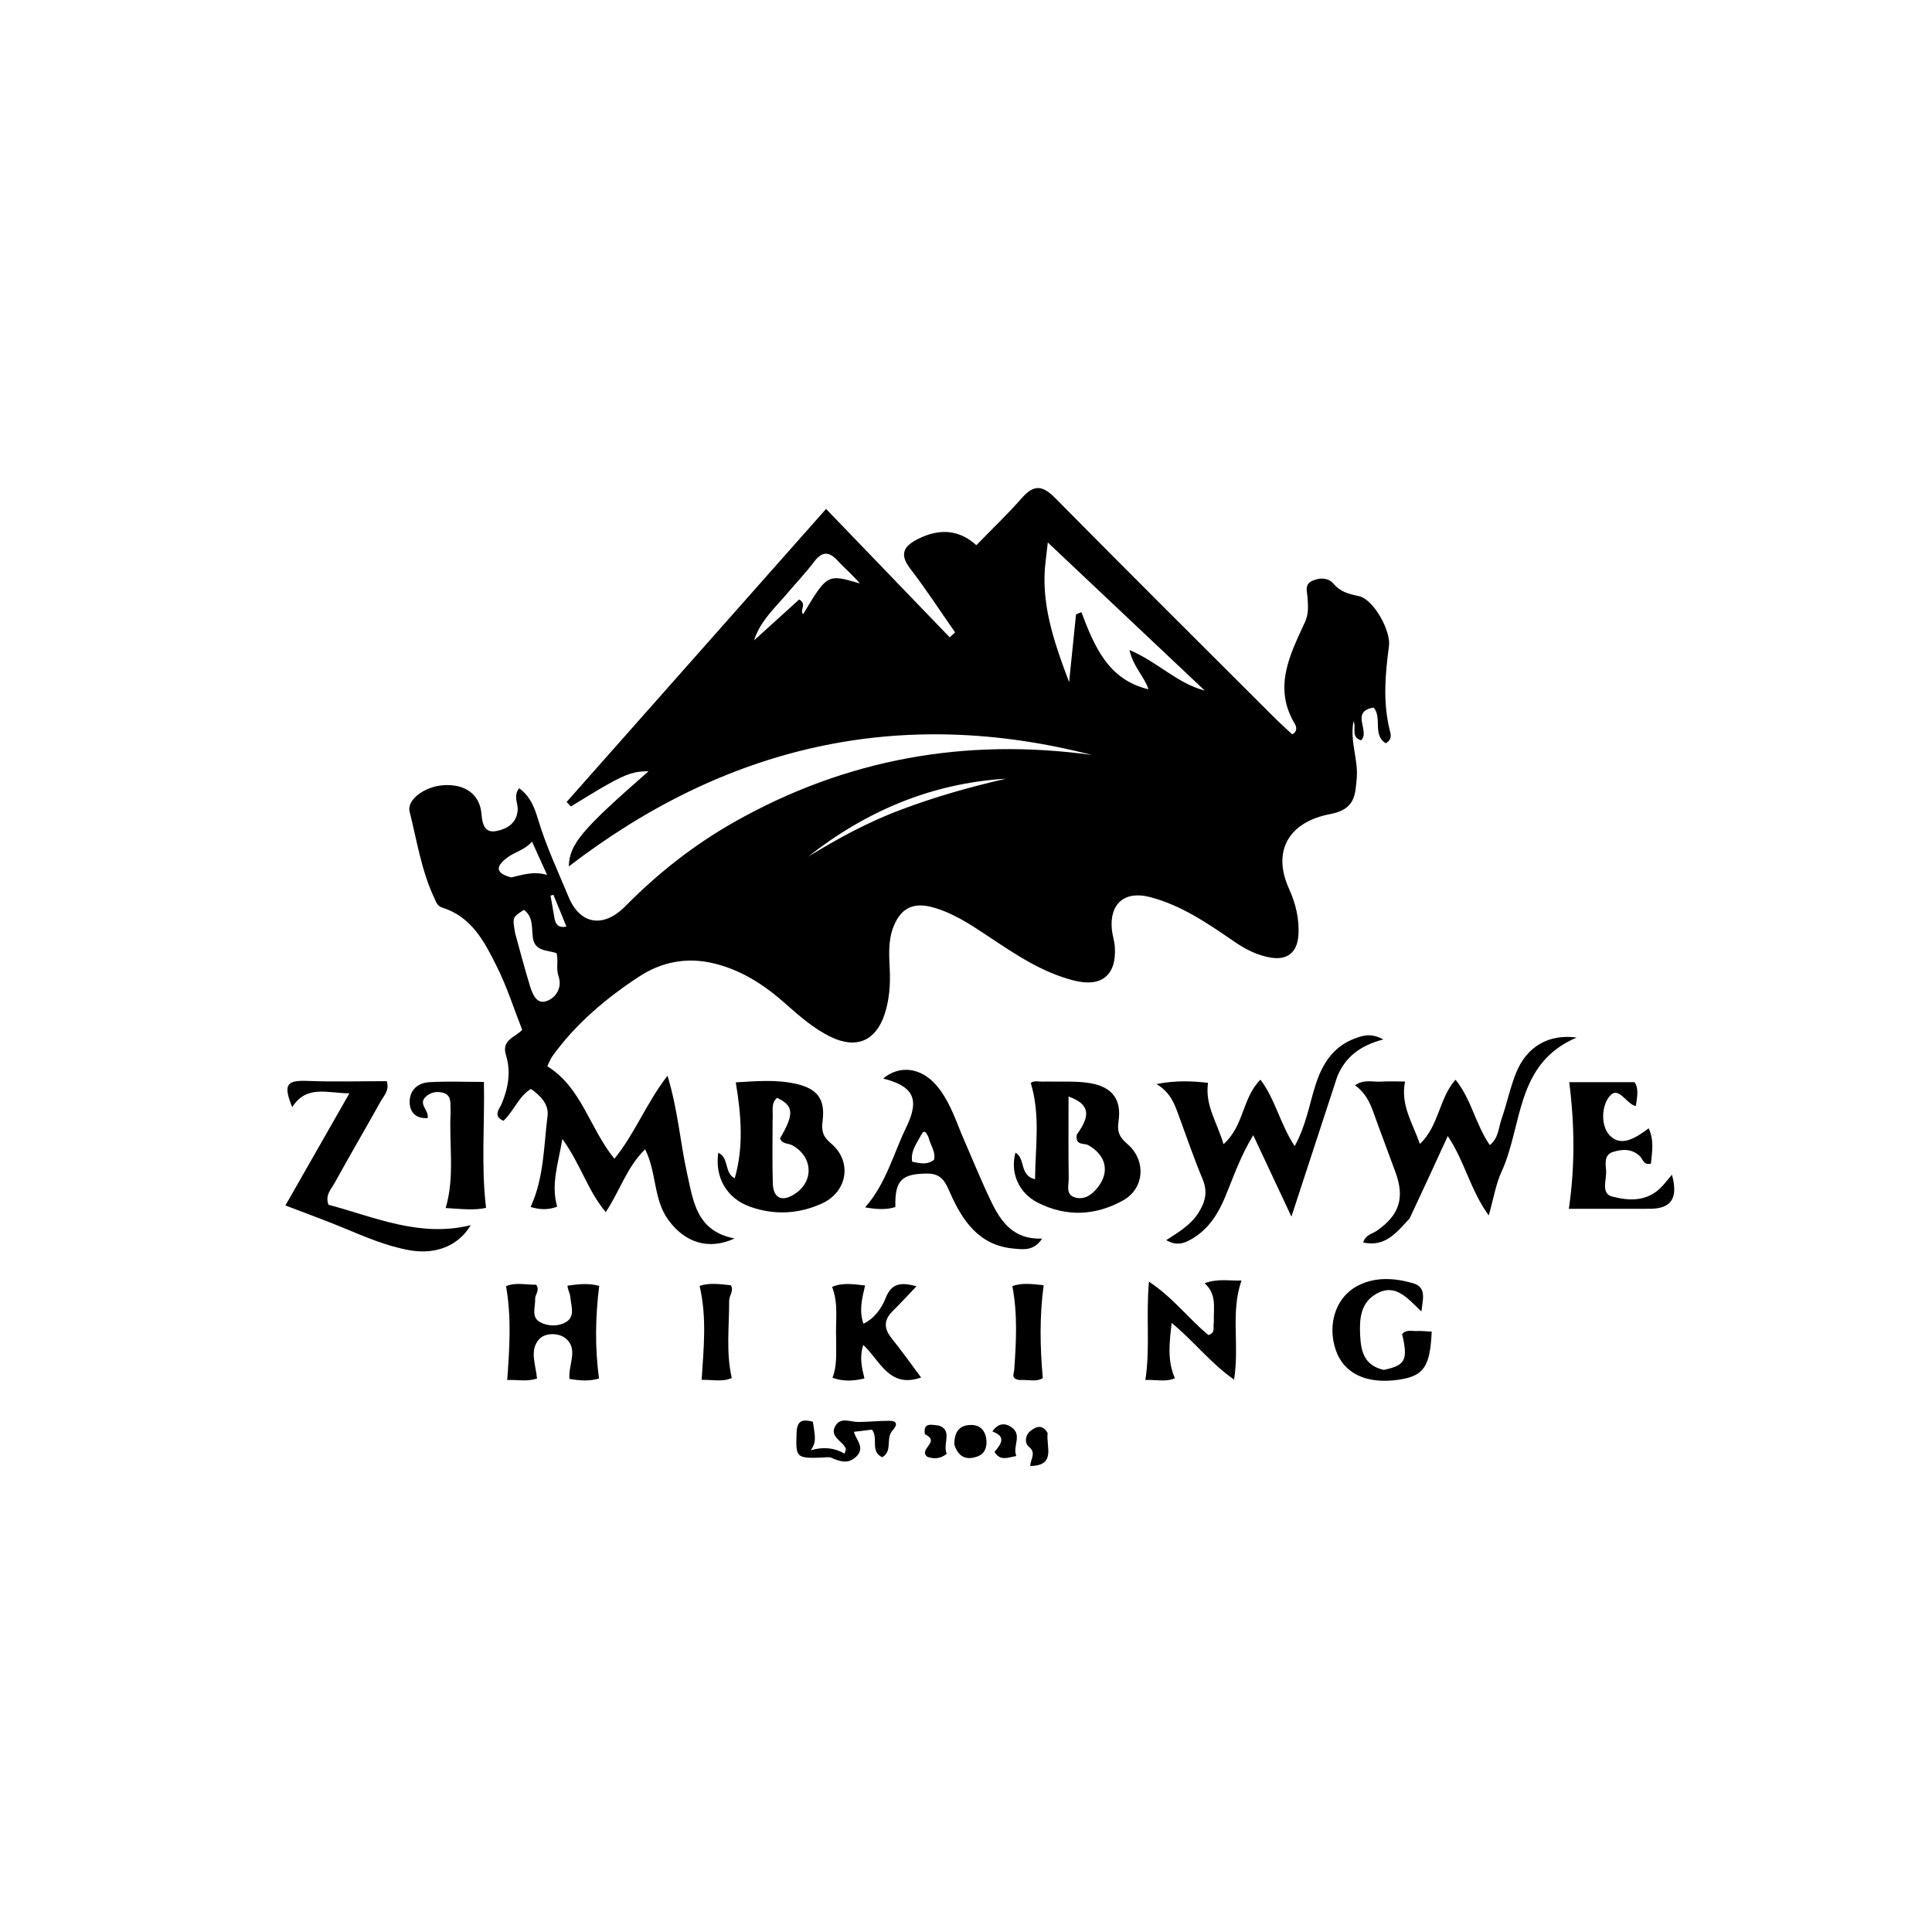 <svg version="1.1" id="Layer_1" xmlns="http://www.w3.org/2000/svg" xmlns:xlink="http://www.w3.org/1999/xlink" x="0px" y="0px"
	 width="100%" viewBox="0 0 496 496" enable-background="new 0 0 496 496" xml:space="preserve">
<path fill="#000000" opacity="1" stroke="none" 
	d="
M129.267,287.741 
	C126.427,286.539 128.236,284.693 128.79,283.371 
	C130.517,279.252 131.208,275.107 129.882,270.817 
	C128.68,266.927 132.361,266.3 134.057,264.38 
	C131.924,258.949 130.19,253.462 127.663,248.37 
	C124.479,241.954 121.186,235.373 113.473,232.991 
	C112.261,232.616 111.88,231.39 111.386,230.322 
	C108.154,223.329 107.005,215.738 105.159,208.356 
	C104.41,205.363 108.897,201.986 113.661,201.603 
	C119.272,201.151 123.182,203.843 123.605,208.931 
	C123.828,211.612 124.432,213.914 127.365,213.366 
	C130.066,212.862 132.722,211.391 132.908,207.865 
	C132.998,206.161 131.722,204.358 133.282,202.37 
	C136.167,204.422 137.283,207.509 138.115,210.287 
	C140.181,217.185 143.23,223.657 145.97,230.26 
	C148.933,237.403 154.928,238.349 160.581,232.617 
	C168.946,224.135 178.253,216.832 188.593,210.99 
	C217.198,194.828 247.864,189.344 280.336,193.822 
	C230.932,181.113 186.362,191.478 146.029,222.437 
	C146.203,216.698 149.311,213.038 166.496,198.014 
	C163.077,197.993 161.08,198.55 156.212,201.264 
	C152.936,203.09 149.77,205.114 146.554,207.049 
	C146.193,206.66 145.832,206.27 145.471,205.88 
	C167.61,180.877 189.749,155.874 212.076,130.657 
	C223.084,142.09 233.45,152.856 243.816,163.622 
	C244.28,163.201 244.744,162.78 245.208,162.36 
	C241.4,156.906 237.776,151.31 233.722,146.045 
	C230.801,142.252 232.001,140.212 235.739,138.339 
	C241.21,135.598 246.297,135.973 250.653,139.971 
	C254.576,135.934 258.677,132.025 262.404,127.786 
	C265.483,124.286 267.718,124.64 270.896,127.858 
	C289.513,146.713 308.31,165.391 327.058,184.117 
	C328.58,185.637 330.193,187.067 331.745,188.52 
	C333.219,187.778 332.785,186.443 332.433,185.862 
	C326.798,176.534 331.152,168.085 334.98,159.811 
	C336.021,157.561 335.803,155.749 335.705,153.662 
	C335.63,152.067 334.798,150.139 336.764,149.183 
	C338.661,148.261 340.931,148.204 342.338,149.858 
	C344.122,151.954 346.252,152.493 348.779,153.014 
	C352.639,153.811 357.118,161.935 356.588,165.88 
	C355.637,172.948 355.016,180.043 356.702,187.117 
	C356.994,188.34 357.617,189.712 355.766,190.819 
	C352.291,188.707 354.906,184.186 352.651,181.658 
	C346.483,182.648 351.897,187.828 349.402,190.062 
	C346.699,189.177 348.289,186.855 347.495,185.161 
	C346.473,190.25 348.748,194.958 348.312,199.811 
	C347.912,204.28 347.839,207.794 341.479,209.001 
	C330.916,211.006 326.517,218.439 330.916,228.137 
	C332.627,231.909 333.651,236.003 333.323,240.275 
	C332.998,244.514 330.482,246.535 326.305,245.855 
	C322.78,245.282 319.724,243.707 316.794,241.69 
	C310.07,237.059 303.319,232.423 295.262,230.307 
	C288.762,228.6 284.792,231.971 285.446,238.643 
	C285.592,240.127 286.107,241.578 286.207,243.061 
	C286.699,250.383 282.807,253.536 275.681,251.724 
	C267.266,249.583 260.264,244.73 253.192,240.031 
	C248.877,237.163 244.559,234.352 239.5,232.942 
	C234.374,231.514 231.156,233.203 229.301,238.133 
	C227.96,241.696 228.268,245.366 228.429,249.009 
	C228.601,252.879 228.32,256.662 227.115,260.347 
	C224.878,267.189 219.924,269.354 213.432,266.268 
	C208.863,264.096 205.134,260.75 201.376,257.438 
	C195.945,252.651 189.997,248.835 182.763,247.216 
	C175.989,245.701 169.667,247.065 164.125,250.688 
	C155.608,256.256 147.83,262.81 141.802,271.17 
	C141.335,271.817 141.068,272.609 140.507,273.74 
	C149.303,279.178 151.273,289.494 157.726,297.487 
	C163.007,291.058 165.826,283.338 171.37,276.164 
	C174.092,285.219 174.63,293.334 176.383,301.188 
	C177.977,308.326 178.768,316.074 188.587,317.948 
	C181.888,321.029 175.885,319.022 171.629,313.266 
	C167.706,307.962 168.636,301.088 165.624,295.054 
	C160.885,299.686 159.126,305.749 155.522,311.182 
	C150.878,305.692 149.089,298.918 144.375,292.408 
	C143.294,298.872 141.4,304.072 143.04,309.786 
	C140.744,310.679 138.513,310.55 136.224,309.87 
	C139.67,302.381 139.584,294.332 140.567,286.515 
	C140.942,283.531 138.831,281.326 136.29,279.554 
	C133.089,281.564 131.99,285.153 129.267,287.741 
M268.467,143.872 
	C267.082,154.579 270.419,164.364 274.47,175.134 
	C275.136,168.611 275.692,163.164 276.248,157.717 
	C276.705,157.531 277.162,157.345 277.618,157.158 
	C280.959,165.944 284.511,174.533 294.849,176.958 
	C293.765,173.627 290.915,171.223 289.977,166.878 
	C297.25,169.955 302.208,175.45 309.3,177.292 
	C296.075,164.813 282.849,152.334 269.002,139.269 
	C268.761,141.262 268.646,142.218 268.467,143.872 
M132.265,239.641 
	C133.504,244.099 134.657,248.584 136.022,253.004 
	C136.649,255.036 137.648,257.819 140.154,257.057 
	C142.746,256.27 144.387,253.519 143.4,250.65 
	C142.713,248.653 143.39,246.742 142.895,244.699 
	C140.569,243.883 137.317,244.319 136.807,240.772 
	C136.444,238.246 136.987,235.428 134.512,233.586 
	C131.534,235.48 131.534,235.48 132.265,239.641 
M201.058,153.539 
	C198.171,156.822 195.018,159.909 193.595,164.394 
	C197.535,160.823 201.475,157.251 205.167,153.905 
	C207.288,155.131 205.211,156.532 206.176,157.7 
	C212.404,147.318 212.404,147.318 220.76,149.801 
	C218.975,147.684 216.854,145.886 214.969,143.866 
	C212.692,141.425 210.976,141.62 208.965,144.267 
	C206.656,147.309 203.999,150.087 201.058,153.539 
M231.493,207.807 
	C240.222,204.52 249.18,201.993 258.267,199.914 
	C239.161,201.076 222.393,208.197 207.47,219.926 
	C214.931,215.395 222.544,211.138 231.493,207.807 
M131.24,225.256 
	C134.139,224.607 136.989,223.587 140.459,224.62 
	C139.041,221.494 137.894,218.966 136.586,216.082 
	C134.645,218.277 132.082,218.733 130.169,220.21 
	C127.893,221.967 126.432,223.968 131.24,225.256 
M142.362,235.82 
	C142.666,237.171 143.171,238.28 145.423,237.896 
	C144.264,235.062 143.17,232.385 142.076,229.707 
	C141.828,229.789 141.581,229.87 141.334,229.952 
	C141.649,231.68 141.963,233.408 142.362,235.82 
z"/>
<path fill="#000000" opacity="1" stroke="none" 
	d="
M343.315,276.373 
	C339.434,288.198 335.684,299.673 331.545,312.341 
	C328.102,305.001 325.088,298.573 321.742,291.44 
	C318.35,297.035 316.636,302.245 314.543,307.269 
	C312.706,311.677 310.254,315.56 306.041,318.028 
	C304.191,319.111 302.209,320.013 299.408,318.377 
	C302.703,316.271 305.804,314.389 307.762,311.23 
	C309.449,308.509 310.083,305.942 308.767,302.782 
	C306.531,297.414 304.639,291.902 302.634,286.439 
	C301.558,283.507 300.583,280.531 296.904,278.302 
	C302.072,277.318 306.082,277.542 310.131,277.998 
	C309.307,283.809 312.509,288.188 314.114,293.753 
	C319.46,288.968 318.909,281.779 323.598,277.189 
	C327.463,282.337 328.653,288.596 332.377,294.241 
	C335.336,288.889 336.135,283.483 337.784,278.391 
	C339.558,272.91 342.457,268.464 348.186,266.478 
	C350.064,265.827 351.97,265.174 355.147,266.853 
	C349.357,268.366 345.464,271.189 343.315,276.373 
z"/>
<path fill="#000000" opacity="1" stroke="none" 
	d="
M361.899,312.788 
	C358.544,316.422 355.641,320.236 349.977,318.98 
	C350.563,316.973 352.277,316.796 353.438,315.991 
	C359.23,311.973 360.685,307.623 358.281,301.004 
	C356.405,295.839 354.43,290.71 352.584,285.535 
	C351.634,282.869 350.389,280.425 347.866,278.611 
	C350.23,276.997 352.43,277.827 354.492,277.687 
	C356.458,277.552 358.44,277.658 360.713,277.658 
	C359.515,283.714 362.598,288.165 364.539,293.689 
	C369.517,288.889 369.403,281.995 373.672,277.18 
	C377.784,282.274 378.795,288.636 382.478,293.979 
	C384.758,292.157 384.705,289.502 385.471,287.327 
	C386.848,283.41 387.664,279.281 389.217,275.443 
	C391.944,268.706 397.55,265.398 404.768,266.365 
	C388.998,273.051 390.958,288.94 385.488,300.815 
	C384.006,304.032 383.449,307.675 382.207,312.041 
	C377.464,305.511 376.058,298.19 371.684,291.657 
	C368.314,299.001 365.218,305.749 361.899,312.788 
z"/>
<path fill="#000000" opacity="1" stroke="none" 
	d="
M188.625,302.52 
	C190.937,294.514 190.321,286.471 188.896,277.873 
	C193.827,277.605 199.247,277.043 204.567,278.303 
	C209.957,279.579 211.86,282.318 211.195,287.683 
	C210.883,290.21 211.136,291.707 213.323,293.531 
	C218.881,298.169 217.585,306.003 210.973,308.99 
	C204.982,311.696 198.741,312.012 192.509,309.781 
	C186.613,307.67 183.47,302.302 184.401,295.942 
	C187.258,297.275 185.864,301.085 188.625,302.52 
M198.345,287.83 
	C198.35,293.14 198.236,298.453 198.4,303.758 
	C198.52,307.633 200.723,308.651 203.97,306.57 
	C209.015,303.336 208.73,297.055 203.482,294.071 
	C202.417,293.465 200.777,293.777 200.261,292.251 
	C203.94,285.969 203.791,283.894 199.521,281.844 
	C197.818,283.233 198.545,285.195 198.345,287.83 
z"/>
<path fill="#000000" opacity="1" stroke="none" 
	d="
M268.485,277.664 
	C272.571,277.772 276.296,277.468 279.865,278.079 
	C285.601,279.06 287.996,282.306 287.151,287.94 
	C286.745,290.652 287.454,292.001 289.463,293.731 
	C294.302,297.896 293.823,305.074 288.413,308.126 
	C281.329,312.122 273.763,312.48 266.426,308.76 
	C261.449,306.235 259.302,300.948 260.703,295.911 
	C263.349,297.433 261.624,301.766 265.729,302.751 
	C265.784,294.497 267.151,286.393 264.636,278.061 
	C265.393,277.254 266.795,277.815 268.485,277.664 
M276.419,291.323 
	C280.097,286.243 279.774,283.503 274.327,281.503 
	C274.327,288.723 274.261,295.621 274.371,302.516 
	C274.4,304.32 273.418,306.864 276.274,307.492 
	C278.645,308.014 280.424,306.599 281.819,304.837 
	C284.999,300.819 283.92,296.572 279.412,294.005 
	C278.299,293.372 276.085,294.242 276.419,291.323 
z"/>
<path fill="#000000" opacity="1" stroke="none" 
	d="
M246.884,291.211 
	C249.498,297.19 251.786,302.901 254.446,308.434 
	C256.958,313.661 260.197,318.277 267.537,317.984 
	C265.419,321.235 262.662,320.756 260.282,320.549 
	C251.443,319.782 247.182,313.573 243.943,306.3 
	C242.779,303.688 241.864,301.269 238.09,301.288 
	C231.525,301.32 229.698,302.949 229.867,309.887 
	C227.459,310.653 225.029,310.455 222.102,309.976 
	C227.469,303.86 229.332,296.282 232.656,289.424 
	C236.176,282.161 234.548,278.878 226.735,276.889 
	C230.894,273.393 236.385,274.028 240.32,278.546 
	C243.438,282.126 244.998,286.545 246.884,291.211 
M238.344,291.886 
	C237.892,291.057 237.357,289.67 236.488,291.371 
	C235.409,293.482 233.716,295.477 234.181,298.244 
	C236.195,298.687 238.082,299.102 239.801,297.742 
	C240.27,295.692 238.928,294.186 238.344,291.886 
z"/>
<path fill="#000000" opacity="1" stroke="none" 
	d="
M84.336,309.3 
	C96.33,312.491 107.685,317.758 120.85,314.539 
	C117.616,319.973 111.694,322.122 105.189,320.979 
	C99.077,319.904 93.458,317.41 87.774,315.067 
	C83.212,313.187 78.567,311.508 73.27,309.475 
	C78.765,299.847 84.069,290.555 89.699,280.69 
	C83.988,280.652 78.67,278.458 75.018,284.248 
	C72.665,278.396 73.545,277.292 78.957,277.504 
	C85.737,277.77 92.535,277.568 99.294,277.568 
	C100.042,279.923 98.548,281.295 97.706,282.804 
	C93.817,289.772 89.788,296.663 85.935,303.651 
	C85.02,305.311 83.397,306.842 84.336,309.3 
z"/>
<path fill="#000000" opacity="1" stroke="none" 
	d="
M427.044,304.196 
	C427.884,303.179 428.505,302.443 429.234,301.578 
	C430.895,307.611 429.089,310.307 423.581,310.329 
	C416.607,310.357 409.633,310.336 402.77,310.336 
	C404.356,299.436 404.278,288.925 402.864,277.822 
	C407.894,277.822 413.589,277.822 419.635,277.822 
	C420.761,279.417 420.324,281.523 419.968,283.961 
	C417.399,283.434 415.531,278.455 413.11,281.583 
	C411.095,284.185 410.997,289.051 413.215,291.439 
	C416.14,294.59 419.931,292.177 423.268,289.662 
	C424.725,292.842 424.109,295.815 423.841,298.736 
	C421.957,299.196 421.794,297.63 421.049,296.884 
	C418.976,294.806 416.423,295.006 414.044,295.758 
	C411.811,296.463 412.185,298.773 412.327,300.505 
	C412.518,302.832 410.906,306.407 413.877,307.183 
	C418.325,308.346 423.203,308.63 427.044,304.196 
z"/>
<path fill="#000000" opacity="1" stroke="none" 
	d="
M145.693,330.072 
	C148.611,329.646 151.247,329.387 153.831,330.135 
	C152.832,338.11 152.715,345.959 153.781,353.906 
	C151.265,354.639 148.829,354.443 146.209,354.012 
	C145.779,350.437 148.71,346.24 145.054,343.48 
	C143.33,342.178 139.979,342.124 138.449,343.777 
	C135.847,346.592 137.544,350.337 137.868,353.897 
	C135.405,354.769 132.949,354.188 130.216,354.286 
	C130.805,346.163 131.345,338.302 129.92,330.201 
	C132.433,329.136 135.161,329.875 137.676,329.827 
	C138.64,331.418 137.339,332.33 137.387,333.447 
	C137.474,335.52 136.3,338.11 138.593,339.401 
	C140.628,340.547 143.35,340.592 145.335,339.394 
	C147.745,337.941 146.596,335.2 146.419,332.971 
	C146.346,332.05 145.76,331.169 145.693,330.072 
z"/>
<path fill="#000000" opacity="1" stroke="none" 
	d="
M311.625,339.397 
	C311.508,335.763 312.47,332.323 309.255,329.443 
	C312.837,328.155 315.712,328.887 318.724,328.739 
	C315.861,337.003 318.263,345.191 316.819,354.183 
	C310.733,349.932 306.56,344.356 300.796,339.64 
	C300.215,344.815 299.639,349.288 301.631,353.828 
	C299.205,354.895 296.769,354.141 294.051,354.283 
	C295.318,345.966 294.166,337.91 294.971,329.043 
	C301.152,333.115 305.207,338.619 310.235,342.742 
	C312.144,342.178 311.355,340.77 311.625,339.397 
z"/>
<path fill="#000000" opacity="1" stroke="none" 
	d="
M115.695,285.413 
	C115.563,283.202 116.071,281.085 113.582,280.503 
	C112.072,280.151 110.615,280.399 109.38,281.492 
	C107.204,283.417 110.177,284.991 109.799,287.04 
	C106.807,287.237 105.246,285.621 105.173,283.053 
	C105.083,279.94 107.205,278.018 110.149,277.836 
	C114.756,277.55 119.393,277.76 124.236,277.76 
	C124.46,288.687 123.488,299.233 124.781,310.084 
	C121.935,310.784 118.211,310.371 114.413,310.132 
	C116.829,301.967 115.226,293.861 115.695,285.413 
z"/>
<path fill="#000000" opacity="1" stroke="none" 
	d="
M214.671,343.887 
	C214.434,339.145 215.354,334.795 213.619,330.386 
	C216.41,329.197 219.091,329.71 222.096,330.016 
	C221.323,333.32 220.49,336.36 221.673,339.848 
	C224.581,338.409 226.376,335.777 227.344,333.304 
	C228.923,329.274 231.398,329.195 235.295,330.212 
	C233.117,332.494 231.215,334.596 229.194,336.576 
	C226.861,338.861 226.881,341.048 228.898,343.563 
	C231.465,346.763 233.84,350.117 236.476,353.642 
	C228.304,356.543 225.963,349.325 221.627,345.283 
	C220.596,348.441 221.247,351.122 221.93,353.886 
	C219.1,354.563 216.544,354.723 213.722,353.71 
	C214.947,350.617 214.616,347.473 214.671,343.887 
z"/>
<path fill="#000000" opacity="1" stroke="none" 
	d="
M355.238,351.691 
	C360.839,350.541 361.518,349.114 359.962,342.509 
	C360.949,341.264 362.37,341.761 363.617,341.708 
	C364.927,341.653 366.245,341.805 367.56,341.867 
	C367.144,350.992 365.492,353.317 358.872,354.243 
	C350.718,355.384 344.899,352.557 342.89,346.479 
	C340.698,339.85 343.004,332.918 348.634,330.047 
	C353.161,327.739 358.032,328.089 362.726,329.431 
	C366.318,330.458 365.283,333.42 364.923,336.704 
	C361.354,333.328 358.251,329.266 353.206,332.239 
	C349.226,334.584 348.989,338.748 349.194,342.841 
	C349.393,346.826 350.156,350.537 355.238,351.691 
z"/>
<path fill="#000000" opacity="1" stroke="none" 
	d="
M187.199,333.888 
	C187.207,340.732 186.36,347.199 187.869,353.782 
	C185.394,354.845 182.82,354.185 180.132,354.241 
	C180.648,346.089 181.511,338.279 179.611,330.145 
	C182.101,329.244 184.927,329.691 187.646,329.964 
	C188.457,331.447 187.266,332.37 187.199,333.888 
z"/>
<path fill="#000000" opacity="1" stroke="none" 
	d="
M261.721,354.29 
	C259.449,353.95 260.312,352.773 260.388,351.652 
	C260.866,344.581 261.298,337.5 259.903,330.195 
	C262.438,329.226 265.145,329.696 267.937,329.95 
	C266.853,337.998 267.008,345.814 267.713,353.798 
	C266.057,354.847 264.027,354.163 261.721,354.29 
z"/>
<path fill="#000000" opacity="1" stroke="none" 
	d="
M228.949,367.469 
	C227.413,369.618 229.165,372.531 226.5,374.114 
	C223.291,372.649 225.594,369.191 223.856,367.03 
	C222.453,367.2 220.911,367.386 219.217,367.591 
	C219.802,369.717 222.163,371.637 219.858,373.92 
	C217.809,375.95 215.677,375.242 213.434,374.257 
	C212.749,373.956 211.822,374.179 211.008,374.206 
	C204.339,374.427 204.28,374.213 204.507,367.796 
	C204.625,364.432 206.272,364.398 208.678,364.984 
	C209.464,369.616 209.439,370.344 208.162,372.321 
	C211.362,371.391 214.186,371.666 216.838,373.187 
	C217.012,372.471 217.228,372.113 217.133,371.882 
	C216.322,369.888 212.879,368.893 214.45,366.09 
	C215.788,363.702 218.298,365.075 220.365,365.066 
	C223.013,365.056 225.661,364.744 228.307,364.763 
	C230.395,364.778 230.541,365.782 228.949,367.469 
z"/>
<path fill="#000000" opacity="1" stroke="none" 
	d="
M245.006,370.854 
	C244.96,367.406 246.494,365.744 249.538,365.838 
	C251.625,365.902 252.875,367.246 253.191,369.288 
	C253.497,371.262 252.955,373.141 251.028,373.879 
	C248.379,374.893 246.088,374.332 245.006,370.854 
z"/>
<path fill="#000000" opacity="1" stroke="none" 
	d="
M268.961,367.923 
	C268.517,371.422 271.213,376.257 264.501,376.365 
	C264.537,374.579 266.139,373.002 264.136,371.416 
	C262.94,370.469 263.24,368.429 264.441,367.455 
	C265.747,366.395 267.529,365.38 268.961,367.923 
z"/>
<path fill="#000000" opacity="1" stroke="none" 
	d="
M237.455,368.209 
	C236.952,365.208 239.028,365.767 240.537,365.912 
	C241.967,366.049 243.021,367.057 243.009,368.562 
	C242.996,370.175 242.435,371.77 243.04,373.239 
	C241.126,374.767 239.405,374.441 238.089,374.02 
	C235.585,371.991 241.633,370.23 237.455,368.209 
z"/>
<path fill="#000000" opacity="1" stroke="none" 
	d="
M255.315,372.735 
	C257.202,370.552 258.277,368.758 254.768,367.504 
	C256.334,365.208 258.172,365.328 259.72,366.437 
	C262.532,368.453 259.868,371.308 260.924,373.785 
	C258.655,374.23 256.766,375.158 255.315,372.735 
z"/>
</svg>